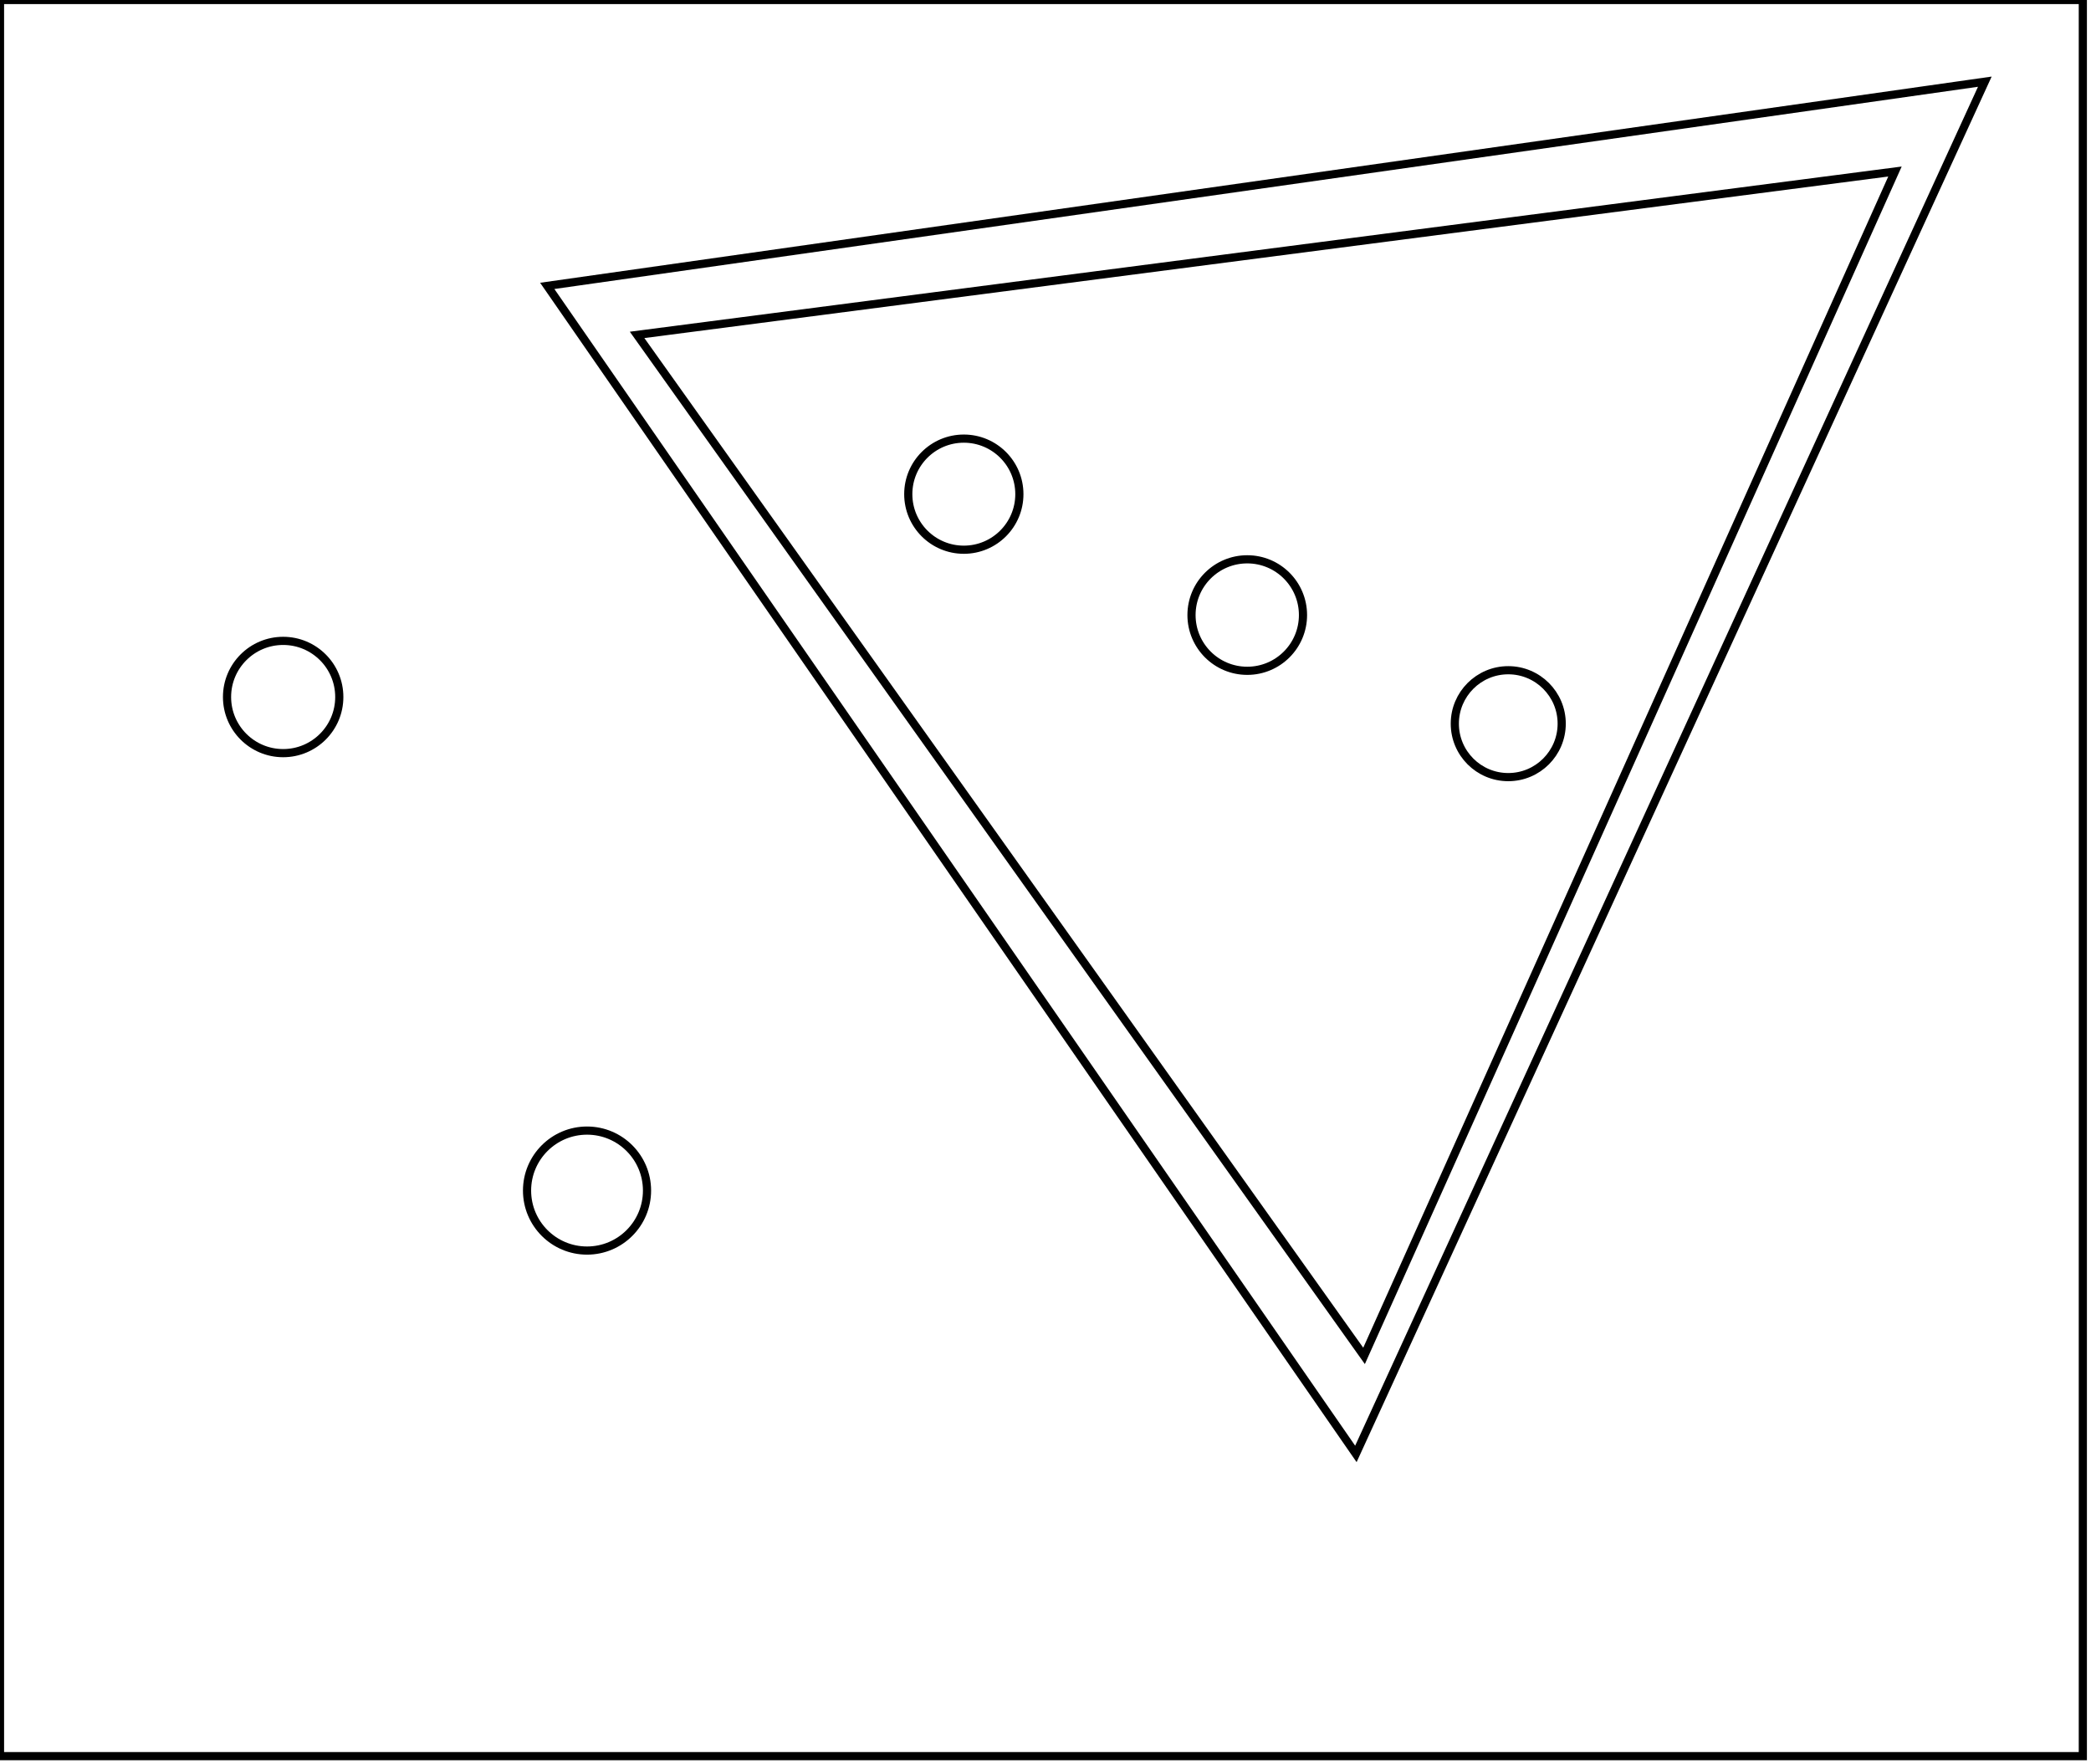 <?xml version="1.0" encoding="utf-8" ?>
<svg baseProfile="full" height="216" version="1.1" width="256" xmlns="http://www.w3.org/2000/svg" xmlns:ev="http://www.w3.org/2001/xml-events" xmlns:xlink="http://www.w3.org/1999/xlink"><defs /><rect fill="white" height="216" width="256" x="0" y="0" /><circle cx="71.87" cy="145.759" fill="none" r="7.344" stroke="black" stroke-width="1" /><circle cx="184.655" cy="88.597" fill="none" r="6.543" stroke="black" stroke-width="1" /><circle cx="34.667" cy="85.333" fill="none" r="6.872" stroke="black" stroke-width="1" /><circle cx="152.7" cy="75.3" fill="none" r="6.825" stroke="black" stroke-width="1" /><circle cx="118.0" cy="60.5" fill="none" r="6.801" stroke="black" stroke-width="1" /><path d="M 232,21 L 78,41 L 167,166 Z" fill="none" stroke="black" stroke-width="1" /><path d="M 243,10 L 166,178 L 67,35 Z" fill="none" stroke="black" stroke-width="1" /><path d="M 0,0 L 0,215 L 255,215 L 255,0 Z" fill="none" stroke="black" stroke-width="1" /></svg>